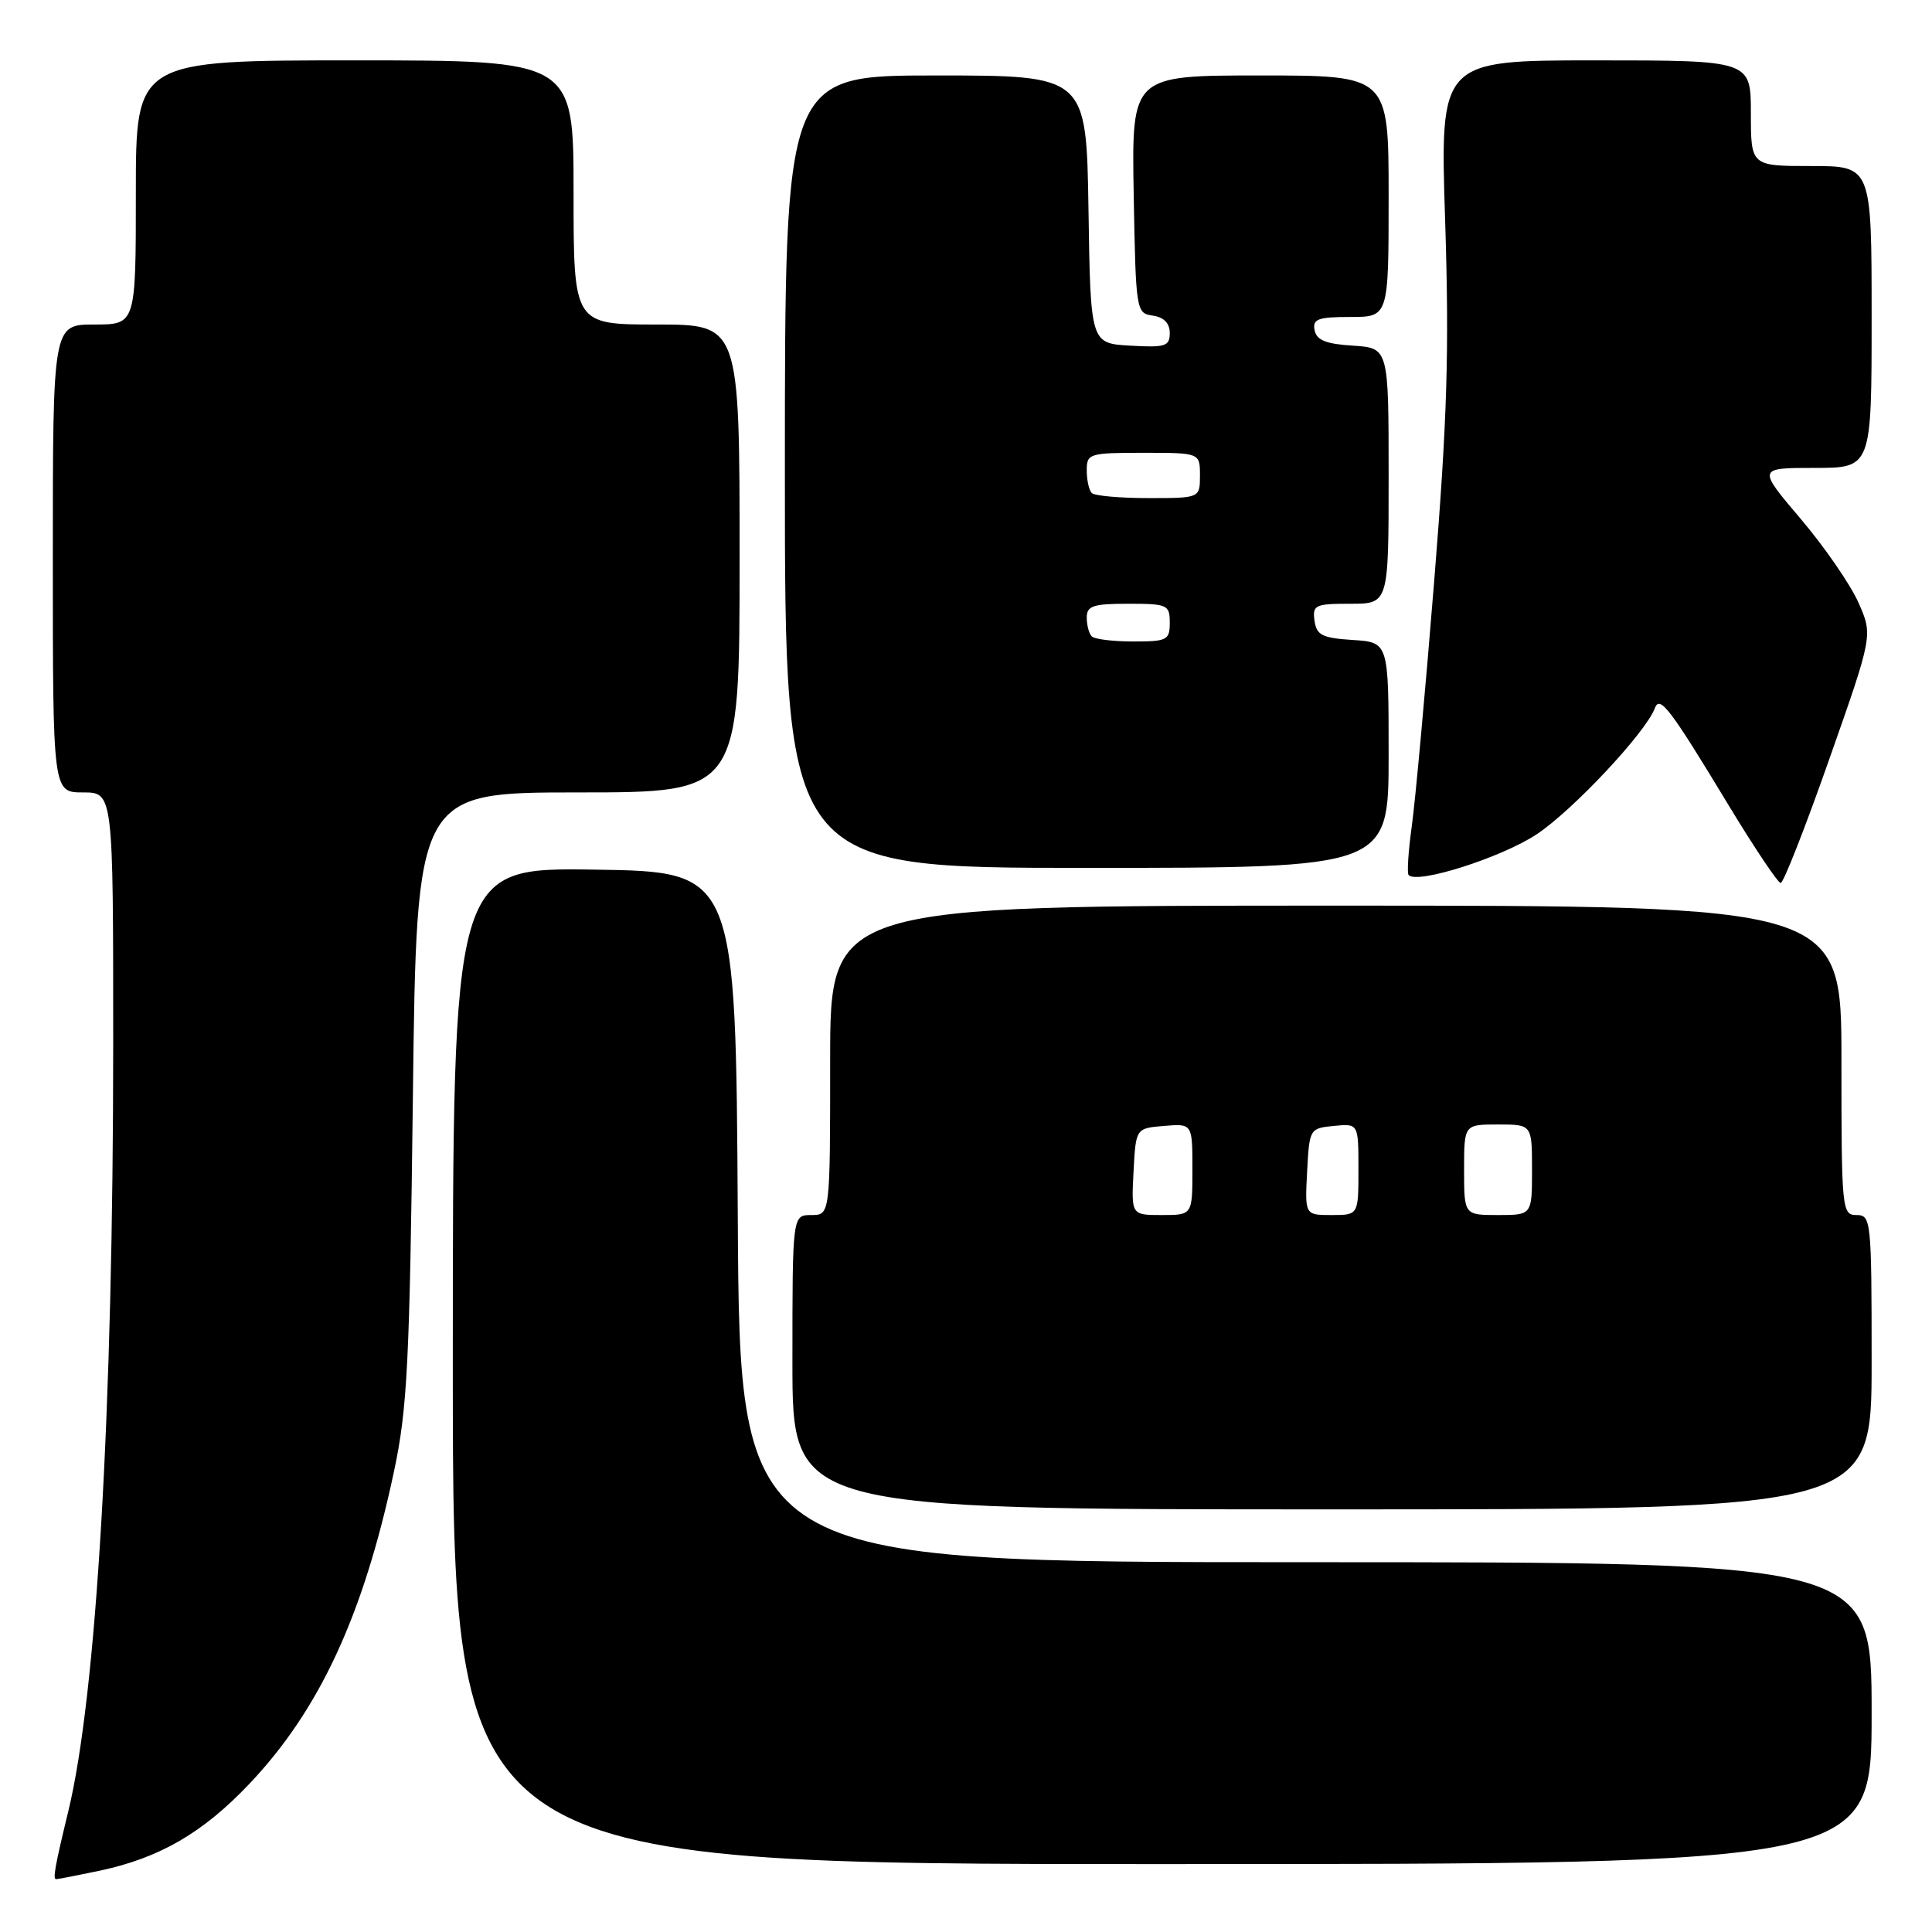 <?xml version="1.0" encoding="UTF-8" standalone="no"?>
<!DOCTYPE svg PUBLIC "-//W3C//DTD SVG 1.1//EN" "http://www.w3.org/Graphics/SVG/1.1/DTD/svg11.dtd" >
<svg xmlns="http://www.w3.org/2000/svg" xmlns:xlink="http://www.w3.org/1999/xlink" version="1.1" viewBox="0 0 256 256">
 <g >
 <path fill="currentColor"
d=" M 13.20 247.88 C 21.15 246.19 26.89 242.86 33.05 236.36 C 42.34 226.56 48.15 214.03 52.20 195.00 C 53.98 186.65 54.28 180.64 54.71 145.25 C 55.20 105.00 55.20 105.00 76.60 105.00 C 98.00 105.00 98.00 105.00 98.00 74.00 C 98.00 43.00 98.00 43.00 87.00 43.00 C 76.00 43.00 76.00 43.00 76.00 25.50 C 76.00 8.00 76.00 8.00 47.00 8.00 C 18.00 8.00 18.00 8.00 18.00 25.50 C 18.00 43.00 18.00 43.00 12.50 43.00 C 7.00 43.00 7.00 43.00 7.00 74.00 C 7.00 105.00 7.00 105.00 11.00 105.00 C 15.00 105.00 15.00 105.00 15.00 138.25 C 15.00 186.92 12.79 224.59 9.05 240.00 C 7.29 247.25 6.98 249.00 7.43 249.00 C 7.69 249.00 10.29 248.49 13.20 247.88 Z  M 248.00 227.00 C 248.00 207.00 248.00 207.00 173.01 207.00 C 98.02 207.00 98.02 207.00 97.76 161.25 C 97.50 115.50 97.50 115.50 78.75 115.23 C 60.00 114.96 60.00 114.96 60.00 180.98 C 60.00 247.00 60.00 247.00 154.00 247.00 C 248.00 247.00 248.00 247.00 248.00 227.00 Z  M 248.00 180.50 C 248.00 161.67 247.93 161.00 246.00 161.00 C 244.07 161.00 244.00 160.33 244.00 140.50 C 244.00 120.00 244.00 120.00 177.00 120.00 C 110.00 120.00 110.00 120.00 110.00 140.50 C 110.00 161.00 110.00 161.00 107.50 161.00 C 105.00 161.00 105.00 161.00 105.00 180.50 C 105.00 200.00 105.00 200.00 176.50 200.00 C 248.00 200.00 248.00 200.00 248.00 180.50 Z  M 242.39 100.59 C 248.17 84.17 248.17 84.17 246.25 79.84 C 245.19 77.45 241.75 72.46 238.60 68.75 C 232.87 62.00 232.87 62.00 240.44 62.00 C 248.00 62.00 248.00 62.00 248.00 42.00 C 248.00 22.00 248.00 22.00 240.00 22.00 C 232.00 22.00 232.00 22.00 232.00 15.00 C 232.00 8.00 232.00 8.00 211.40 8.00 C 190.80 8.00 190.80 8.00 191.49 29.25 C 192.04 46.58 191.78 55.38 190.04 76.97 C 188.87 91.53 187.53 106.16 187.07 109.47 C 186.61 112.79 186.42 115.70 186.65 115.95 C 187.80 117.19 198.99 113.62 203.63 110.54 C 208.42 107.36 218.08 97.05 219.28 93.83 C 219.93 92.07 221.29 93.86 229.08 106.75 C 232.50 112.39 235.59 117.00 235.95 117.00 C 236.32 117.00 239.22 109.61 242.39 100.59 Z  M 184.00 100.05 C 184.00 85.11 184.00 85.11 179.25 84.80 C 175.20 84.54 174.45 84.17 174.18 82.25 C 173.89 80.17 174.25 80.00 178.93 80.00 C 184.00 80.00 184.00 80.00 184.00 63.05 C 184.00 46.11 184.00 46.11 179.26 45.80 C 175.69 45.58 174.44 45.07 174.19 43.75 C 173.90 42.27 174.64 42.00 178.93 42.00 C 184.00 42.00 184.00 42.00 184.00 26.00 C 184.00 10.00 184.00 10.00 166.97 10.00 C 149.95 10.00 149.95 10.00 150.22 25.75 C 150.50 41.23 150.54 41.51 152.75 41.82 C 154.22 42.03 155.00 42.83 155.00 44.12 C 155.00 45.89 154.42 46.07 149.75 45.80 C 144.50 45.50 144.50 45.50 144.23 27.75 C 143.95 10.00 143.95 10.00 123.98 10.00 C 104.00 10.00 104.00 10.00 104.00 62.50 C 104.00 115.00 104.00 115.00 144.00 115.00 C 184.00 115.00 184.00 115.00 184.00 100.05 Z  M 150.20 155.25 C 150.50 149.50 150.50 149.50 154.25 149.19 C 158.00 148.88 158.00 148.88 158.00 154.94 C 158.00 161.00 158.00 161.00 153.95 161.00 C 149.90 161.00 149.90 161.00 150.20 155.25 Z  M 173.20 155.25 C 173.50 149.57 173.54 149.50 176.75 149.19 C 180.00 148.87 180.00 148.87 180.00 154.94 C 180.00 161.00 180.00 161.00 176.45 161.00 C 172.90 161.00 172.90 161.00 173.20 155.25 Z  M 194.00 155.00 C 194.00 149.00 194.00 149.00 198.50 149.00 C 203.00 149.00 203.00 149.00 203.00 155.00 C 203.00 161.00 203.00 161.00 198.50 161.00 C 194.00 161.00 194.00 161.00 194.00 155.00 Z  M 144.67 84.33 C 144.30 83.97 144.00 82.84 144.00 81.83 C 144.00 80.28 144.83 80.00 149.50 80.00 C 154.70 80.00 155.00 80.14 155.00 82.50 C 155.00 84.82 154.66 85.00 150.17 85.00 C 147.51 85.00 145.03 84.70 144.67 84.33 Z  M 144.67 65.33 C 144.30 64.97 144.00 63.62 144.00 62.33 C 144.00 60.10 144.31 60.00 151.50 60.00 C 159.00 60.00 159.00 60.00 159.00 63.00 C 159.00 66.00 159.00 66.00 152.17 66.00 C 148.41 66.00 145.03 65.70 144.67 65.33 Z "/>
</g>
</svg>